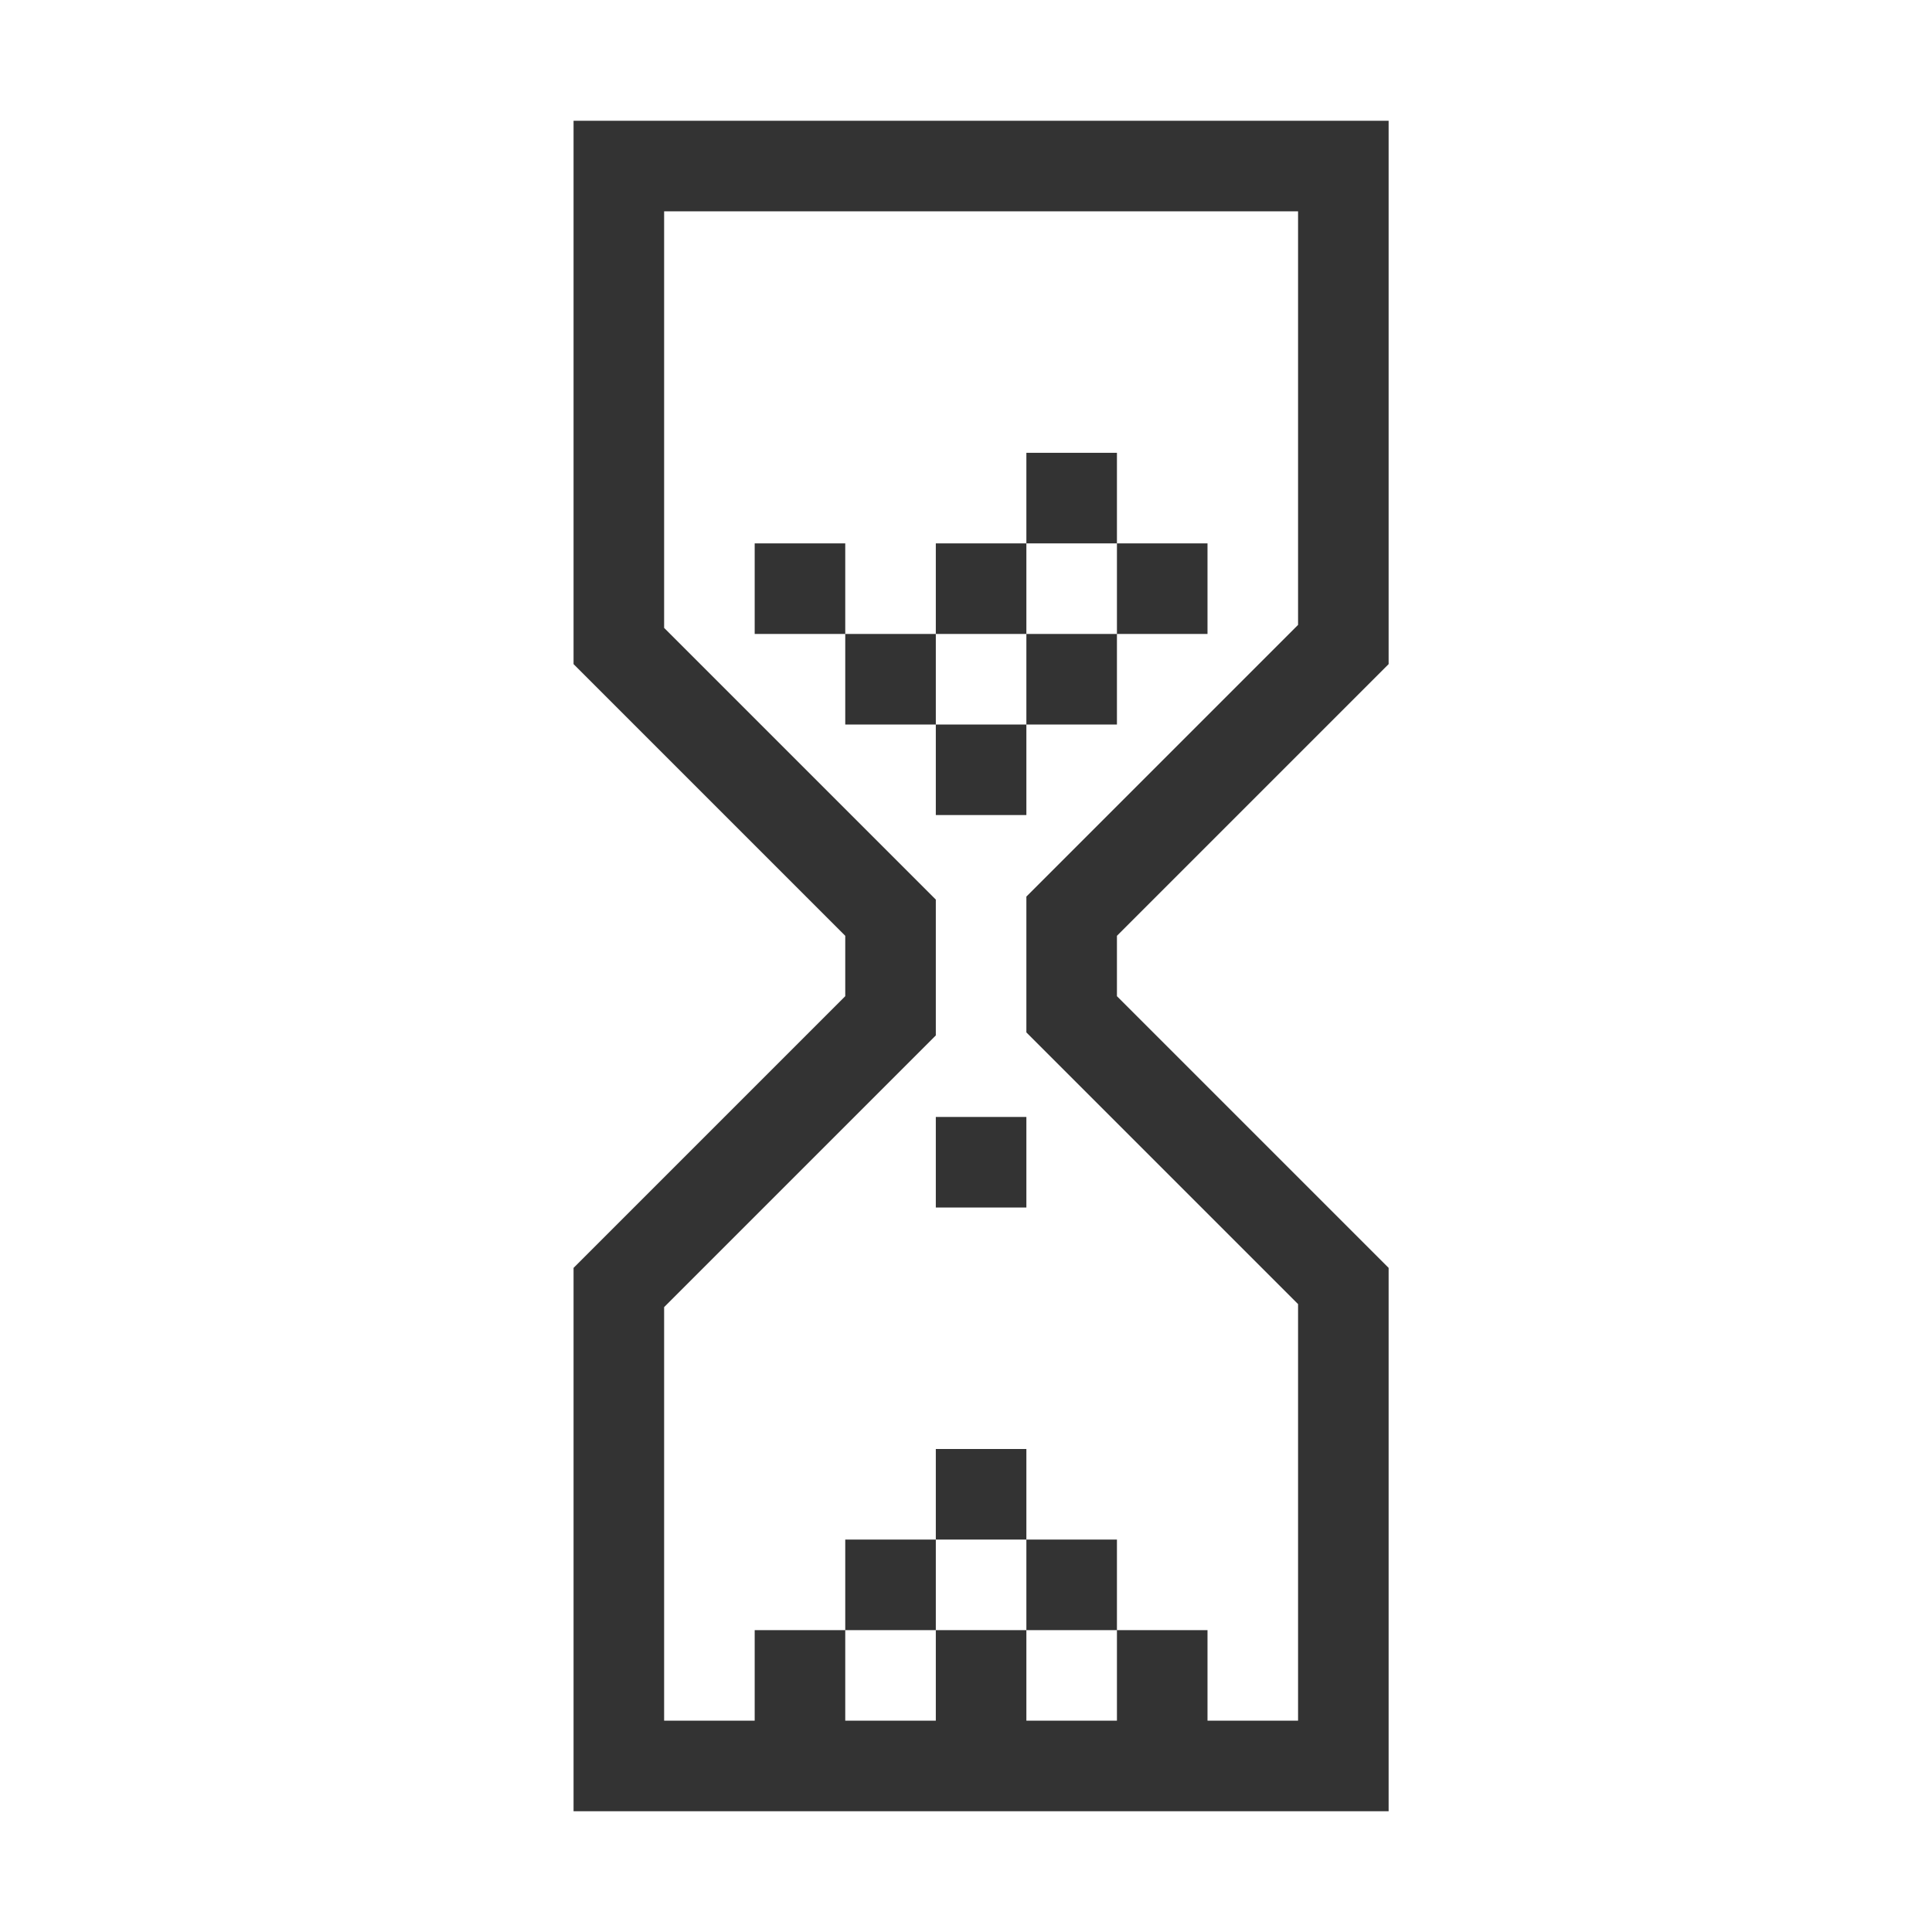<?xml version="1.0" encoding="utf-8"?>
<!-- Generator: Adobe Illustrator 19.2.1, SVG Export Plug-In . SVG Version: 6.00 Build 0)  -->
<svg version="1.1" id="Layer_1" xmlns="http://www.w3.org/2000/svg" xmlns:xlink="http://www.w3.org/1999/xlink" x="0px" y="0px"
	 viewBox="0 0 64 64" enable-background="new 0 0 64 64" xml:space="preserve">
<g id="frame-01_1_">
	<path fill="#333333" d="M40,21h-3v-3h3V21z M28,18h-3v3h3V18z M37,15h-3v3h3V15z M34,18h-3v3h3V18z M31,21h-3v3h3V21z M37,21h-3v3
		h3V21z M34,24h-3v3h3V24z M34,37h-3v3h3V37z M37,31v2l9,9v18H19V42l9-9v-2l-9-9V4h27v18L37,31z M34,34.2v-4.5l9-9V7H22v13.8l9,9
		v4.5l-9,9V57h3v-3h3v3h3v-3h3v3h3v-3h3v3h3V43.2L34,34.2z M34,51v3h3v-3H34z M28,51v3h3v-3H28z M34,48h-3v3h3V48z"/>
</g>
<g id="frame-02" display="none">
	<path display="inline" fill="#333333" d="M37,51v3h-3v-3H37z M28,51v3h3v-3H28z M31,48v3h3v-3H31z M28,48h-3v3h3V48z M31,45h-3v3h3
		V45z M34,42h-3v3h3V42z M37,48v-3h-3v3H37z M37,48v3h3v-3H37z M37,31v2l9,9v18H19V42l9-9v-2l-9-9V4h27v18L37,31z M34,34.2v-4.5l9-9
		V7H22v13.8l9,9v4.5l-9,9V51h3v3h-3v3h3v-3h3v3h3v-3h3v3h3v-3h3v3h3v-3h-3v-3h3v-7.8L34,34.2z"/>
</g>
<g id="frame-03" display="none">
	<path display="inline" fill="#333333" d="M21.7,49.1l-2.1,2.1l-2.1-2.1l2.1-2.1L21.7,49.1z M15.4,42.8l-2.1,2.1l2.1,2.1l2.1-2.1
		L15.4,42.8z M19.6,42.8l-2.1,2.1l2.1,2.1l2.1-2.1L19.6,42.8z M17.5,40.6l-2.1-2.1l-2.1,2.1l2.1,2.1L17.5,40.6z M21.7,40.6l-2.1-2.1
		l-2.1,2.1l2.1,2.1L21.7,40.6z M26,40.6l-2.1-2.1l-2.1,2.1l2.1,2.1L26,40.6z M23.9,47l2.1-2.1l-2.1-2.1l-2.1,2.1L23.9,47z M23.9,47
		l-2.1,2.1l2.1,2.1l2.1-2.1L23.9,47z M35.9,35l-1.4,1.4v12.7L21.7,61.8l-19-19L15.4,30h12.7l1.4-1.4V15.9L42.3,3.2l19.1,19.1
		L48.6,35H35.9z M31.5,35.1l3.2-3.2h12.7l9.7-9.7L42.3,7.4l-9.7,9.7v12.7L29.4,33H16.6l-5.5,5.5l2.1,2.1l-2.1,2.1L9,40.6l-2.1,2.1
		L9,44.9l2.1-2.1l2.1,2.1L11.1,47l2.1,2.1l2.1-2.1l2.1,2.1l-2.1,2.1l2.1,2.1l2.1-2.1l2.1,2.1l-2.1,2.1l2.1,2.1l2.1-2.1l-2.1-2.1
		l2.1-2.1l2.1,2.1l5.5-5.5V35.1H31.5z"/>
</g>
<g id="frame-04" display="none">
	<path display="inline" fill="#333333" d="M13,37h-3v-3h3V37z M13,28h-3v3h3V28z M16,31h-3v3h3V31z M16,28v-3h-3v3H16z M19,31v-3h-3
		v3H19z M22,34v-3h-3v3H22z M16,37h3v-3h-3V37z M16,37h-3v3h3V37z M33,37h-2l-9,9H4V19h18l9,9h2l9-9h18v27H42L33,37z M29.8,34h4.5
		l9,9H57V22H43.2l-9,9h-4.5l-9-9H13v3h-3v-3H7v3h3v3H7v3h3v3H7v3h3v3H7v3h3v-3h3v3h7.8L29.8,34z"/>
</g>
<g id="frame-06_2_" display="none">
	<path display="inline" fill="#333333" d="M15.4,22.2l-2.1-2.1l2.1-2.1l2.1,2.1L15.4,22.2z M21.7,15.9l-2.1-2.1l-2.1,2.1l2.1,2.1
		L21.7,15.9z M21.7,20.1L19.6,18l-2.1,2.1l2.1,2.1L21.7,20.1z M23.9,18l2.1-2.1l-2.1-2.1l-2.1,2.1L23.9,18z M23.9,22.2l2.1-2.1
		L23.9,18l-2.1,2.1L23.9,22.2z M23.9,26.5l2.1-2.1l-2.1-2.1l-2.1,2.1L23.9,26.5z M17.5,24.4l2.1,2.1l2.1-2.1l-2.1-2.1L17.5,24.4z
		 M17.5,24.4l-2.1-2.1l-2.1,2.1l2.1,2.1L17.5,24.4z M29.5,36.4L28.1,35H15.4L2.7,22.2l19-19l12.7,12.7v12.7l1.4,1.4h12.7l12.7,12.7
		L42.3,61.8L29.5,49.1V36.4z M29.4,32l3.2,3.2v12.7l9.7,9.7l14.8-14.8L47.4,33H34.6l-3.2-3.2V17.1L26,11.6l-2.1,2.1l-2.1-2.1
		l2.1-2.1l-2.1-2.1l-2.1,2.1l2.1,2.1l-2.1,2.1l-2.1-2.1l-2.1,2.1l2.1,2.1L15.4,18l-2.1-2.1L11.1,18l2.1,2.1l-2.1,2.1L9,20.1
		l-2.1,2.1L9,24.4l2.1-2.1l2.1,2.1l-2.1,2.1l5.5,5.5H29.4z"/>
</g>
<g id="frame-07" display="none">
	<path display="inline" fill="#333333" d="M28,13v-3h3v3H28z M37,13v-3h-3v3H37z M34,16v-3h-3v3H34z M37,16h3v-3h-3V16z M34,19h3v-3
		h-3V19z M31,22h3v-3h-3V22z M28,16v3h3v-3H28z M28,16v-3h-3v3H28z M28,33v-2l-9-9V4h27v18l-9,9v2l9,9v18H19V42L28,33z M31,29.8v4.5
		l-9,9V57h21V43.2l-9-9v-4.5l9-9V13h-3v-3h3V7h-3v3h-3V7h-3v3h-3V7h-3v3h-3V7h-3v3h3v3h-3v7.8L31,29.8z"/>
</g>
</svg>
